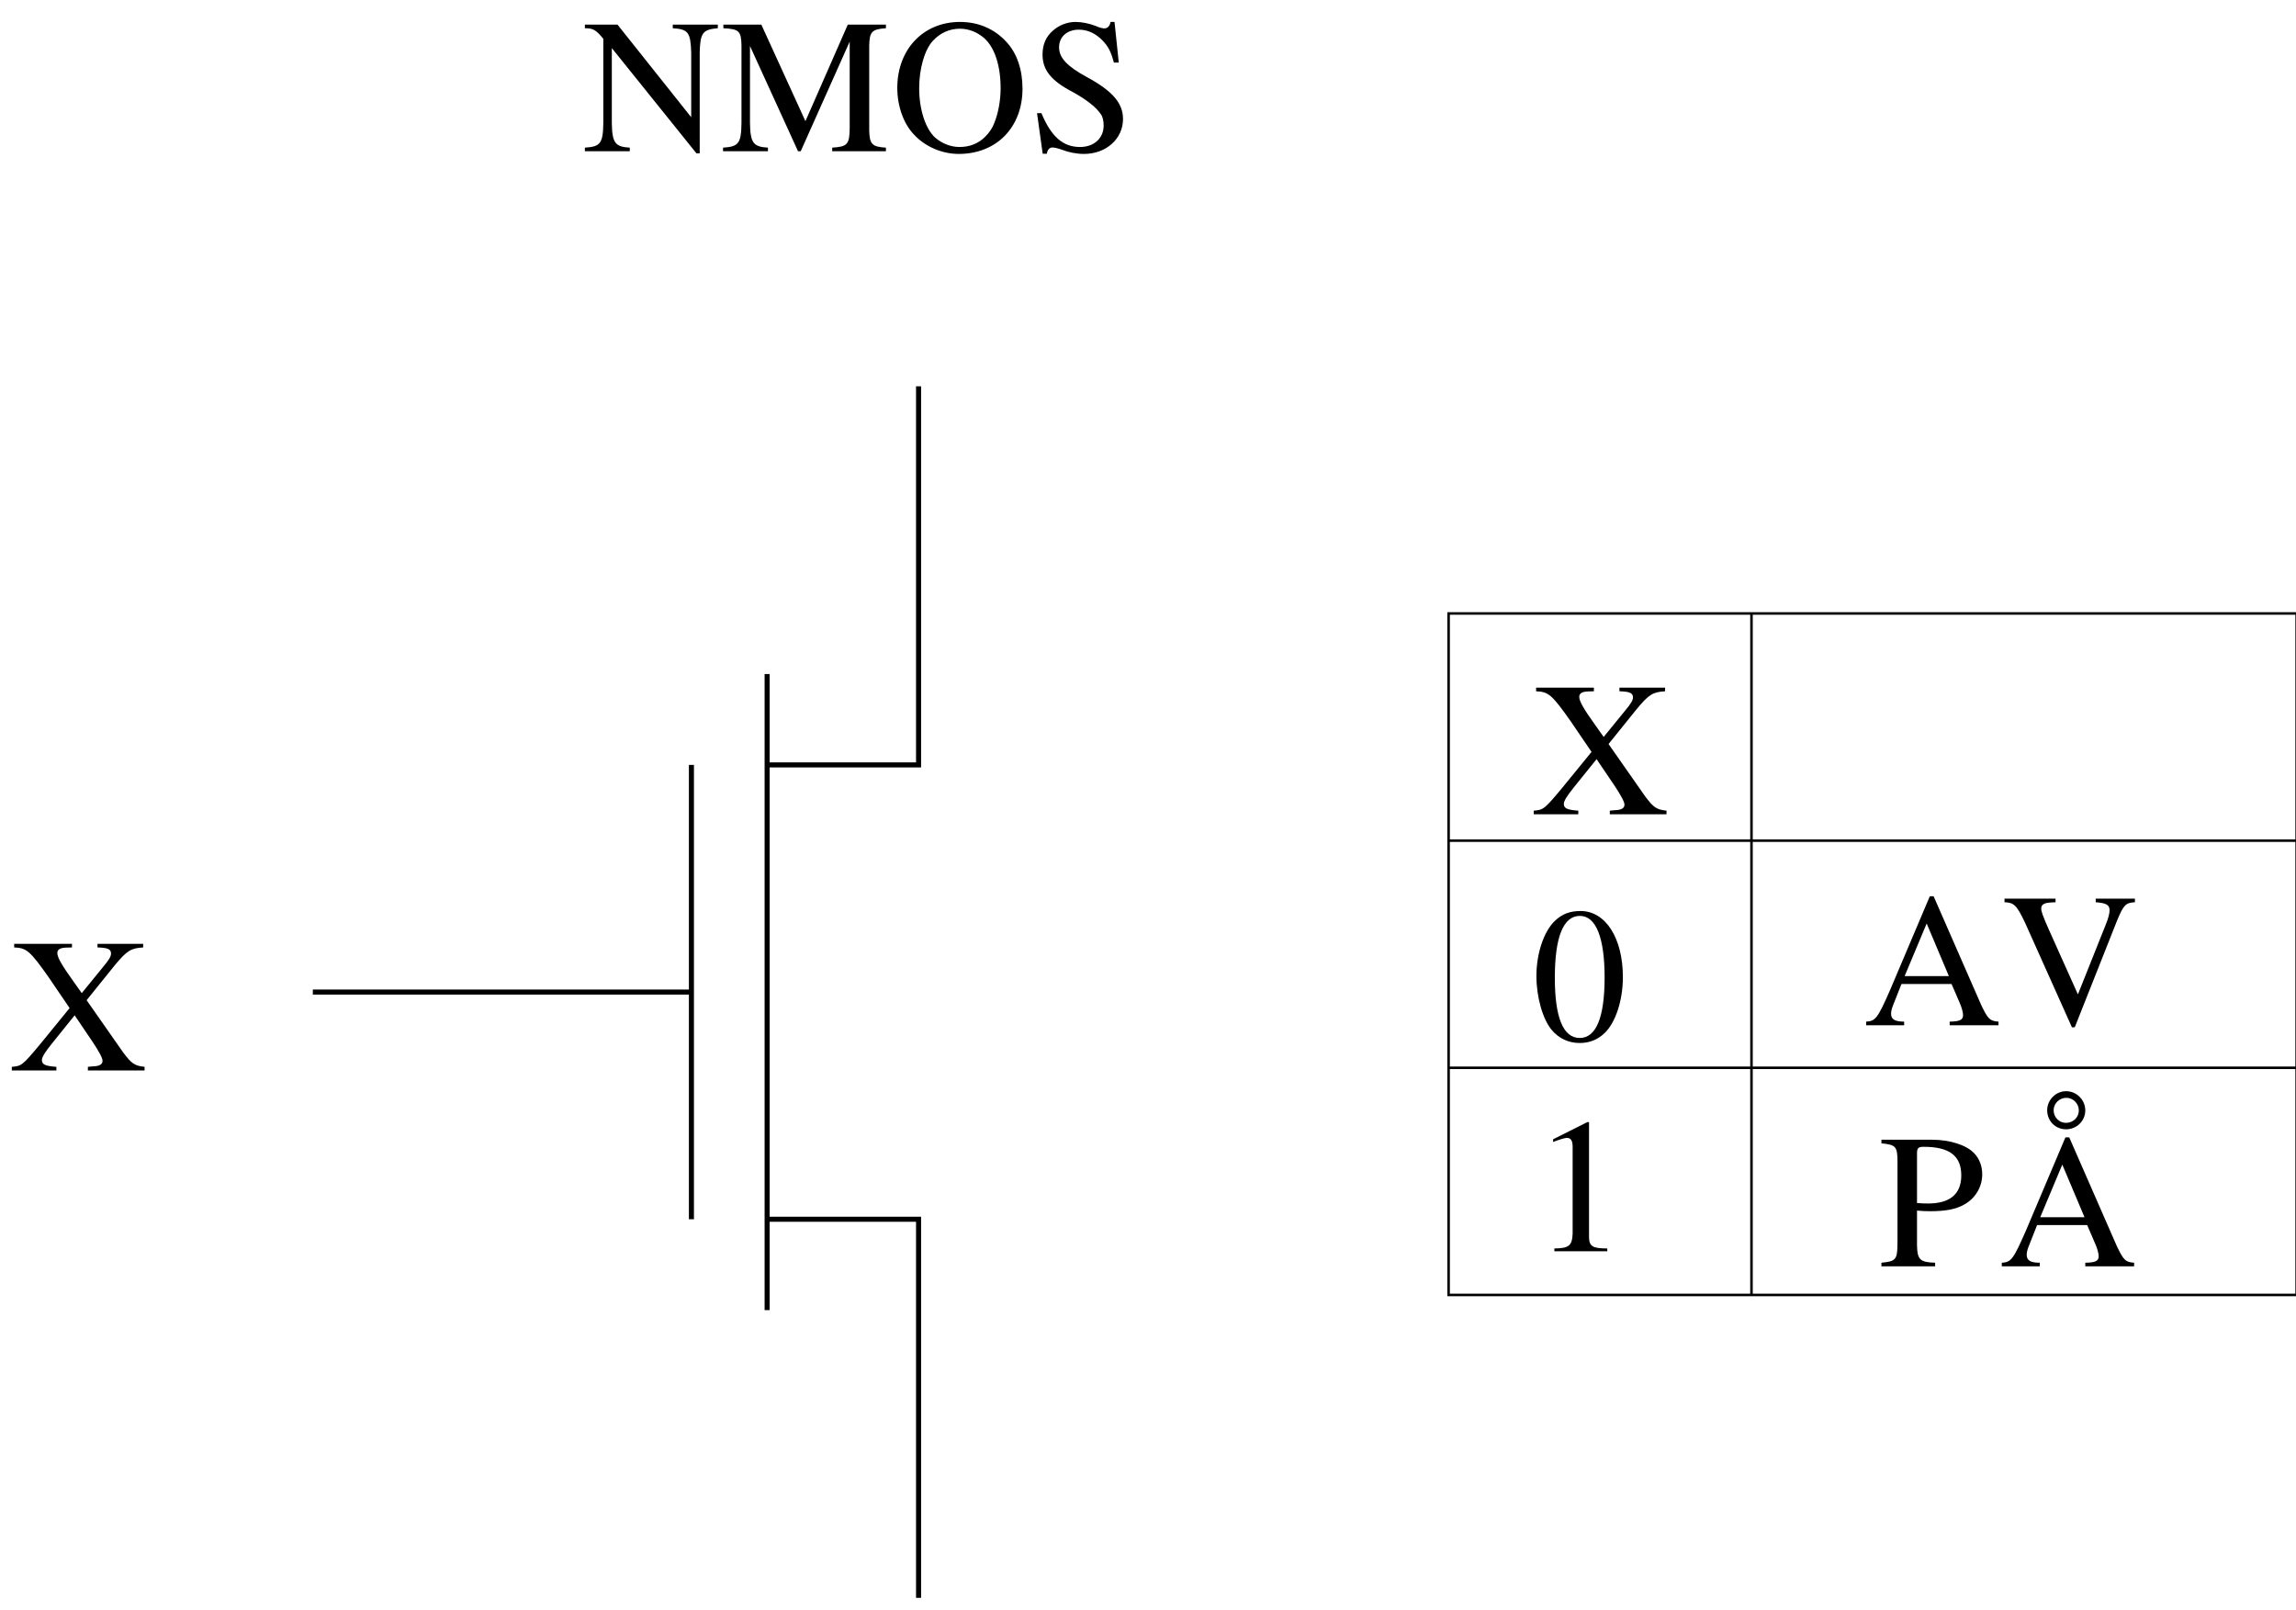 <?xml version="1.0" encoding="UTF-8"?>
<svg xmlns="http://www.w3.org/2000/svg" xmlns:xlink="http://www.w3.org/1999/xlink" width="227.772pt" height="159.739pt" viewBox="0 0 227.772 159.739" version="1.2">
<rect x="0" y="0" width="227.772" height="159.739" fill="#808080" stroke="none"/>
<defs>
<g>
<symbol overflow="visible" id="glyph0-0">
<path style="stroke:none;" d=""/>
</symbol>
<symbol overflow="visible" id="glyph0-1">
<path style="stroke:none;" d="M 13.219 -12.562 L 8.688 -12.562 L 8.688 -12.203 C 9.719 -12.172 10.031 -12.031 10.031 -11.594 C 10.031 -11.312 9.828 -10.969 9.266 -10.297 L 7.125 -7.672 L 6.328 -8.797 C 5.156 -10.422 4.703 -11.219 4.703 -11.641 C 4.703 -12.016 5 -12.172 5.625 -12.188 L 6.156 -12.203 L 6.156 -12.562 L 0.422 -12.562 L 0.422 -12.203 C 1.656 -12.156 2 -11.859 3.859 -9.219 L 5.922 -6.188 L 2.938 -2.531 C 1.25 -0.516 1.156 -0.438 0.188 -0.359 L 0.188 0 L 4.609 0 L 4.609 -0.359 C 3.5 -0.438 3.172 -0.594 3.172 -1.031 C 3.172 -1.312 3.453 -1.781 4.156 -2.656 L 6.422 -5.469 L 8.219 -2.812 C 8.859 -1.844 9.188 -1.234 9.188 -0.953 C 9.188 -0.609 8.891 -0.422 8.234 -0.406 C 8.156 -0.406 7.953 -0.375 7.734 -0.359 L 7.734 0 L 13.359 0 L 13.359 -0.359 C 12.359 -0.469 12.078 -0.672 11.25 -1.766 L 7.609 -6.969 L 10.391 -10.422 C 11.625 -11.906 12 -12.125 13.219 -12.203 Z M 13.219 -12.562 "/>
</symbol>
<symbol overflow="visible" id="glyph0-2">
<path style="stroke:none;" d="M 4.828 -12.828 C 3.781 -12.828 2.984 -12.531 2.281 -11.844 C 1.172 -10.781 0.453 -8.594 0.453 -6.375 C 0.453 -4.297 1.078 -2.094 1.969 -1.031 C 2.672 -0.188 3.641 0.266 4.75 0.266 C 5.719 0.266 6.531 -0.062 7.219 -0.719 C 8.312 -1.766 9.031 -3.969 9.031 -6.266 C 9.031 -10.156 7.312 -12.828 4.828 -12.828 Z M 4.766 -12.344 C 6.359 -12.344 7.219 -10.188 7.219 -6.234 C 7.219 -2.266 6.375 -0.234 4.75 -0.234 C 3.109 -0.234 2.281 -2.266 2.281 -6.203 C 2.281 -10.25 3.125 -12.344 4.766 -12.344 Z M 4.766 -12.344 "/>
</symbol>
<symbol overflow="visible" id="glyph0-3">
<path style="stroke:none;" d="M 2.234 0 L 7.484 0 L 7.484 -0.281 C 6.016 -0.281 5.688 -0.5 5.672 -1.406 L 5.672 -12.797 L 5.531 -12.828 L 2.109 -11.109 L 2.109 -10.844 C 2.844 -11.125 3.297 -11.25 3.469 -11.25 C 3.875 -11.25 4.047 -10.969 4.047 -10.359 L 4.047 -1.766 C 4 -0.562 3.688 -0.297 2.234 -0.281 Z M 2.234 0 "/>
</symbol>
<symbol overflow="visible" id="glyph0-4">
<path style="stroke:none;" d="M 13.406 -0.359 C 12.547 -0.422 12.359 -0.609 11.688 -2.016 L 6.969 -12.797 L 6.594 -12.797 L 2.641 -3.469 C 1.422 -0.703 1.203 -0.406 0.281 -0.359 L 0.281 0 L 4.047 0 L 4.047 -0.359 C 3.125 -0.359 2.75 -0.594 2.75 -1.141 C 2.75 -1.359 2.812 -1.625 2.906 -1.875 L 3.781 -4.094 L 8.75 -4.094 L 9.531 -2.281 C 9.766 -1.766 9.891 -1.266 9.891 -1 C 9.891 -0.531 9.562 -0.375 8.562 -0.359 L 8.562 0 L 13.406 0 Z M 4.094 -4.875 L 6.281 -10.094 L 8.484 -4.875 Z M 4.094 -4.875 "/>
</symbol>
<symbol overflow="visible" id="glyph0-5">
<path style="stroke:none;" d="M 13.234 -12.562 L 9.344 -12.562 L 9.344 -12.203 C 10.391 -12.125 10.719 -11.938 10.719 -11.406 C 10.719 -11.109 10.594 -10.594 10.359 -10.031 L 7.578 -3.062 L 4.703 -9.469 C 4.078 -10.875 3.938 -11.297 3.938 -11.578 C 3.938 -11.953 4.203 -12.125 4.797 -12.172 C 4.891 -12.172 5.109 -12.188 5.359 -12.203 L 5.359 -12.562 L 0.297 -12.562 L 0.297 -12.203 C 1.234 -12.172 1.5 -11.906 2.312 -10.219 L 6.984 0.203 L 7.266 0.203 L 11.484 -10.438 C 12.109 -11.938 12.328 -12.156 13.234 -12.203 Z M 13.234 -12.562 "/>
</symbol>
<symbol overflow="visible" id="glyph0-6">
<path style="stroke:none;" d="M 13.406 -0.359 C 12.547 -0.422 12.359 -0.609 11.688 -2.016 L 6.969 -12.797 L 6.594 -12.797 L 2.641 -3.469 C 1.422 -0.703 1.203 -0.406 0.281 -0.359 L 0.281 0 L 4.047 0 L 4.047 -0.359 C 3.125 -0.359 2.75 -0.594 2.75 -1.141 C 2.75 -1.359 2.812 -1.625 2.906 -1.875 L 3.781 -4.094 L 8.75 -4.094 L 9.531 -2.281 C 9.766 -1.766 9.891 -1.266 9.891 -1 C 9.891 -0.531 9.562 -0.375 8.562 -0.359 L 8.562 0 L 13.406 0 Z M 4.094 -4.875 L 6.281 -10.094 L 8.484 -4.875 Z M 6.656 -17.375 C 5.641 -17.375 4.781 -16.516 4.781 -15.484 C 4.781 -14.422 5.594 -13.594 6.656 -13.594 C 7.703 -13.594 8.562 -14.422 8.562 -15.469 C 8.562 -16.516 7.703 -17.375 6.656 -17.375 Z M 6.688 -16.719 C 7.344 -16.719 7.922 -16.156 7.922 -15.469 C 7.922 -14.781 7.359 -14.234 6.641 -14.234 C 5.984 -14.234 5.422 -14.781 5.422 -15.484 C 5.422 -16.172 6 -16.719 6.688 -16.719 Z M 6.688 -16.719 "/>
</symbol>
<symbol overflow="visible" id="glyph0-7">
<path style="stroke:none;" d="M 0.297 -12.203 C 1.703 -12.062 1.875 -11.891 1.891 -10.5 L 1.891 -2.281 C 1.875 -0.672 1.75 -0.5 0.297 -0.359 L 0.297 0 L 5.625 0 L 5.625 -0.359 C 4.125 -0.406 3.859 -0.672 3.828 -2.062 L 3.828 -5.531 C 4.328 -5.484 4.656 -5.469 5.141 -5.469 C 6.641 -5.469 7.656 -5.656 8.469 -6.109 C 9.609 -6.719 10.297 -7.875 10.297 -9.125 C 10.297 -9.922 10.031 -10.656 9.516 -11.203 C 8.75 -12.031 7.094 -12.562 5.312 -12.562 L 0.297 -12.562 Z M 3.828 -11.219 C 3.828 -11.734 3.969 -11.859 4.484 -11.859 C 7.047 -11.859 8.219 -10.969 8.219 -9.016 C 8.219 -7.172 7.094 -6.234 4.922 -6.234 C 4.531 -6.234 4.266 -6.25 3.828 -6.281 Z M 3.828 -11.219 "/>
</symbol>
<symbol overflow="visible" id="glyph0-8">
<path style="stroke:none;" d="M 13.422 -12.562 L 8.953 -12.562 L 8.953 -12.203 C 10.484 -12.109 10.719 -11.797 10.781 -9.781 L 10.781 -3.375 L 3.469 -12.562 L 0.234 -12.562 L 0.234 -12.203 C 1.047 -12.203 1.312 -12.062 2.062 -11.156 L 2.062 -2.797 C 2.031 -0.781 1.781 -0.453 0.234 -0.359 L 0.234 0 L 4.688 0 L 4.688 -0.359 C 3.234 -0.438 2.938 -0.828 2.906 -2.797 L 2.906 -10.234 L 11.297 0.203 L 11.625 0.203 L 11.625 -9.781 C 11.672 -11.75 11.922 -12.078 13.422 -12.203 Z M 13.422 -12.562 "/>
</symbol>
<symbol overflow="visible" id="glyph0-9">
<path style="stroke:none;" d="M 16.391 -12.562 L 12.609 -12.562 L 8.406 -2.984 L 4.031 -12.562 L 0.266 -12.562 L 0.266 -12.203 C 1.828 -12.125 2.031 -11.922 2.062 -10.5 L 2.062 -2.797 C 2.031 -0.781 1.781 -0.453 0.234 -0.359 L 0.234 0 L 4.688 0 L 4.688 -0.359 C 3.234 -0.438 2.938 -0.828 2.906 -2.797 L 2.906 -10.438 L 7.672 0 L 7.938 0 L 12.797 -10.875 L 12.797 -2.281 C 12.781 -0.672 12.562 -0.453 11.062 -0.359 L 11.062 0 L 16.391 0 L 16.391 -0.359 C 15.016 -0.438 14.766 -0.703 14.734 -2.062 L 14.734 -10.5 C 14.766 -11.859 15 -12.109 16.391 -12.203 Z M 16.391 -12.562 "/>
</symbol>
<symbol overflow="visible" id="glyph0-10">
<path style="stroke:none;" d="M 6.859 -12.828 C 3.234 -12.828 0.641 -10.125 0.641 -6.281 C 0.641 -4.5 1.25 -2.75 2.281 -1.672 C 3.375 -0.469 5.062 0.266 6.734 0.266 C 10.484 0.266 13.062 -2.375 13.062 -6.203 C 13.062 -8.094 12.516 -9.719 11.469 -10.844 C 10.266 -12.156 8.672 -12.828 6.859 -12.828 Z M 6.859 -12.156 C 7.734 -12.156 8.594 -11.812 9.281 -11.203 C 10.312 -10.266 10.891 -8.484 10.891 -6.234 C 10.891 -5.109 10.672 -3.797 10.266 -2.812 C 10.094 -2.328 9.781 -1.859 9.344 -1.422 C 8.672 -0.766 7.828 -0.422 6.812 -0.422 C 5.938 -0.422 5.094 -0.766 4.406 -1.344 C 3.438 -2.219 2.812 -4.141 2.812 -6.25 C 2.812 -8.188 3.344 -10.031 4.141 -10.922 C 4.875 -11.734 5.812 -12.156 6.859 -12.156 Z M 6.859 -12.156 "/>
</symbol>
<symbol overflow="visible" id="glyph0-11">
<path style="stroke:none;" d="M 8.484 -12.828 L 8.094 -12.828 C 8.016 -12.422 7.797 -12.188 7.484 -12.188 C 7.297 -12.188 6.969 -12.266 6.641 -12.422 C 5.938 -12.688 5.234 -12.828 4.609 -12.828 C 3.812 -12.828 2.984 -12.516 2.359 -11.953 C 1.688 -11.375 1.344 -10.578 1.344 -9.594 C 1.344 -8.062 2.188 -7 4.312 -5.891 C 5.672 -5.141 6.656 -4.391 7.141 -3.656 C 7.312 -3.422 7.406 -3.016 7.406 -2.547 C 7.406 -1.297 6.453 -0.422 5.062 -0.422 C 3.359 -0.422 2.188 -1.469 1.234 -3.781 L 0.797 -3.781 L 1.359 0.25 L 1.781 0.25 C 1.797 -0.109 2.031 -0.375 2.312 -0.375 C 2.531 -0.375 2.844 -0.297 3.203 -0.172 C 3.938 0.109 4.703 0.266 5.453 0.266 C 7.656 0.266 9.328 -1.234 9.328 -3.203 C 9.328 -4.766 8.281 -5.984 5.766 -7.344 C 3.781 -8.422 2.984 -9.266 2.984 -10.312 C 2.984 -11.359 3.781 -12.062 4.953 -12.062 C 5.812 -12.062 6.609 -11.688 7.266 -11.016 C 7.859 -10.406 8.125 -9.906 8.422 -8.797 L 8.906 -8.797 Z M 8.484 -12.828 "/>
</symbol>
</g>
<clipPath id="clip1">
  <path d="M 0 0 L 227.773 0 L 227.773 159.738 L 0 159.738 Z M 0 0 "/>
</clipPath>
</defs>
<g id="surface1">
<g clip-path="url(#clip1)" clip-rule="nonzero">
<path style=" stroke:none;fill-rule:nonzero;fill:rgb(100%,100%,100%);fill-opacity:1;" d="M 0 159.738 L 228.625 159.738 L 228.625 -0.598 L 0 -0.598 Z M 0 159.738 "/>
</g>
<path style="fill:none;stroke-width:9.448;stroke-linecap:butt;stroke-linejoin:miter;stroke:rgb(0%,0%,0%);stroke-opacity:1;stroke-miterlimit:10;" d="M 576.119 1147.66 L 1284.751 1147.66 " transform="matrix(0.053,0,0,-0.053,0.5,159.239)"/>
<path style="fill:none;stroke-width:9.448;stroke-linecap:butt;stroke-linejoin:miter;stroke:rgb(0%,0%,0%);stroke-opacity:1;stroke-miterlimit:10;" d="M 1284.751 1572.824 L 1284.751 722.422 " transform="matrix(0.053,0,0,-0.053,0.5,159.239)"/>
<path style="fill:none;stroke-width:9.448;stroke-linecap:butt;stroke-linejoin:miter;stroke:rgb(0%,0%,0%);stroke-opacity:1;stroke-miterlimit:10;" d="M 1426.448 552.357 L 1426.448 1742.89 " transform="matrix(0.053,0,0,-0.053,0.5,159.239)"/>
<path style="fill:none;stroke-width:9.448;stroke-linecap:butt;stroke-linejoin:miter;stroke:rgb(0%,0%,0%);stroke-opacity:1;stroke-miterlimit:10;" d="M 1426.448 1572.824 L 1709.915 1572.824 L 1709.915 2281.456 " transform="matrix(0.053,0,0,-0.053,0.5,159.239)"/>
<path style="fill:none;stroke-width:9.448;stroke-linecap:butt;stroke-linejoin:miter;stroke:rgb(0%,0%,0%);stroke-opacity:1;stroke-miterlimit:10;" d="M 1426.448 722.422 L 1709.915 722.422 L 1709.915 13.791 " transform="matrix(0.053,0,0,-0.053,0.5,159.239)"/>
<path style="fill:none;stroke-width:4.724;stroke-linecap:butt;stroke-linejoin:miter;stroke:rgb(0%,0%,0%);stroke-opacity:1;stroke-miterlimit:10;" d="M 2702.014 580.725 L 4289.342 580.725 L 4289.342 1856.292 L 2702.014 1856.292 Z M 2702.014 580.725 " transform="matrix(0.053,0,0,-0.053,0.5,159.239)"/>
<path style="fill:none;stroke-width:4.724;stroke-linecap:butt;stroke-linejoin:miter;stroke:rgb(0%,0%,0%);stroke-opacity:1;stroke-miterlimit:10;" d="M 3268.948 1856.292 L 3268.948 580.725 " transform="matrix(0.053,0,0,-0.053,0.5,159.239)"/>
<path style="fill:none;stroke-width:4.724;stroke-linecap:butt;stroke-linejoin:miter;stroke:rgb(0%,0%,0%);stroke-opacity:1;stroke-miterlimit:10;" d="M 2702.014 1431.054 L 4289.342 1431.054 " transform="matrix(0.053,0,0,-0.053,0.5,159.239)"/>
<path style="fill:none;stroke-width:4.724;stroke-linecap:butt;stroke-linejoin:miter;stroke:rgb(0%,0%,0%);stroke-opacity:1;stroke-miterlimit:10;" d="M 2702.014 1005.889 L 4289.342 1005.889 " transform="matrix(0.053,0,0,-0.053,0.5,159.239)"/>
<g style="fill:rgb(0%,0%,0%);fill-opacity:1;">
  <use xlink:href="#glyph0-1" x="0.984" y="106.19"/>
</g>
<g style="fill:rgb(0%,0%,0%);fill-opacity:1;">
  <use xlink:href="#glyph0-1" x="151.965" y="80.778"/>
</g>
<g style="fill:rgb(0%,0%,0%);fill-opacity:1;">
  <use xlink:href="#glyph0-2" x="151.965" y="103.201"/>
</g>
<g style="fill:rgb(0%,0%,0%);fill-opacity:1;">
  <use xlink:href="#glyph0-3" x="151.965" y="124.129"/>
</g>
<g style="fill:rgb(0%,0%,0%);fill-opacity:1;">
  <use xlink:href="#glyph0-4" x="184.852" y="101.706"/>
  <use xlink:href="#glyph0-5" x="198.559" y="101.706"/>
</g>
<g style="fill:rgb(0%,0%,0%);fill-opacity:1;">
  <use xlink:href="#glyph0-6" x="198.306" y="125.623"/>
</g>
<g style="fill:rgb(0%,0%,0%);fill-opacity:1;">
  <use xlink:href="#glyph0-7" x="186.347" y="125.623"/>
</g>
<g style="fill:rgb(0%,0%,0%);fill-opacity:1;">
  <use xlink:href="#glyph0-8" x="57.789" y="15.004"/>
  <use xlink:href="#glyph0-9" x="71.496" y="15.004"/>
  <use xlink:href="#glyph0-10" x="88.374" y="15.004"/>
  <use xlink:href="#glyph0-11" x="102.08" y="15.004"/>
</g>
</g>
</svg>
